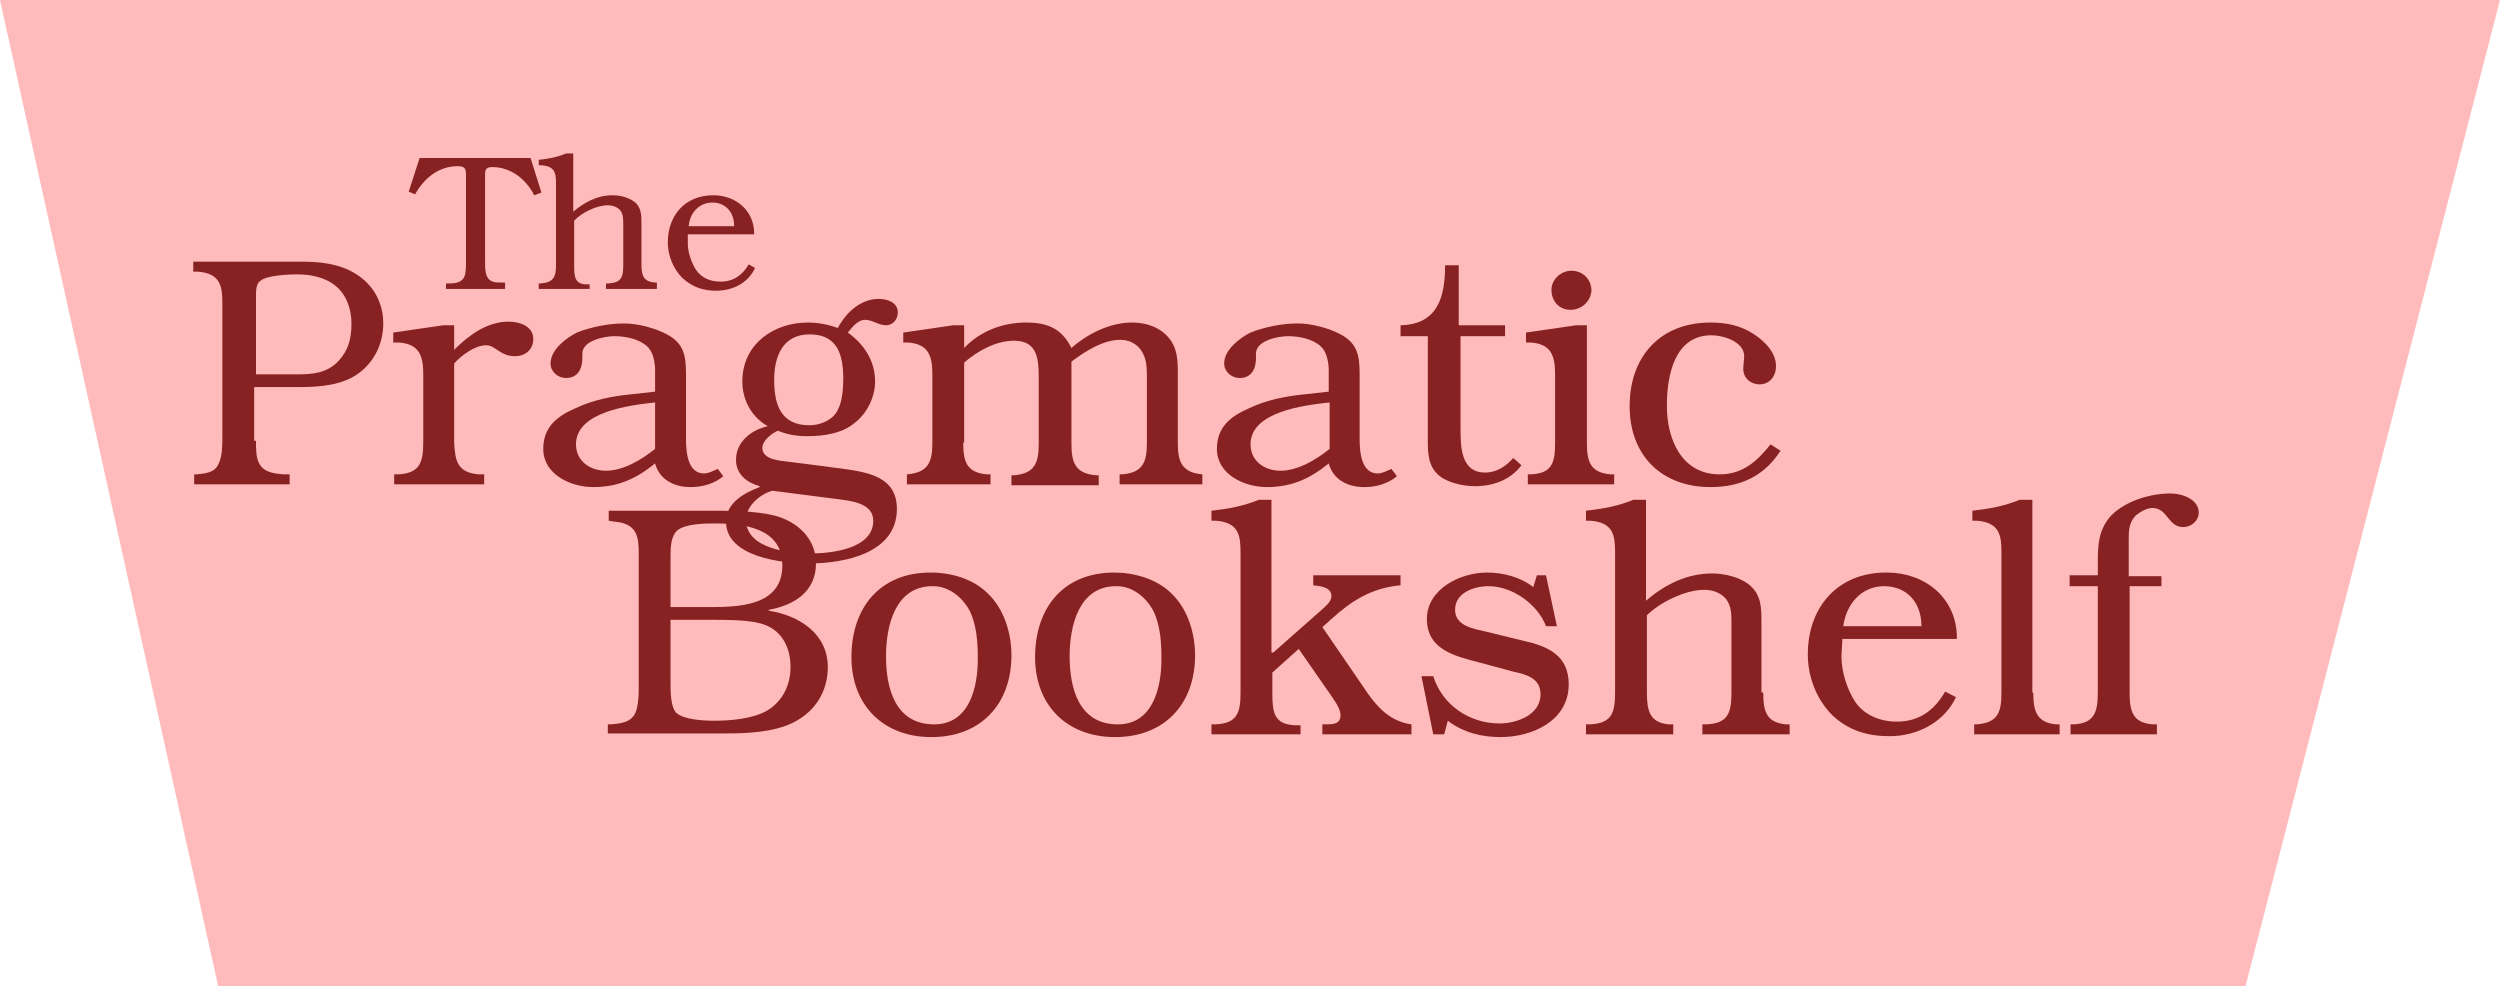 <?xml version="1.0" encoding="utf-8"?>
<svg viewBox="144.983 87.861 275 108.5" width="275" height="108.5" xmlns="http://www.w3.org/2000/svg">
  <polygon class="trapezoid" points="391.983 196.361 168.983 196.361 144.983 87.861 419.983 87.861" style="paint-order: stroke; fill: rgb(255, 187, 187);" transform="matrix(1, 0, 0, 1, -7.105427357601002e-15, -7.105427357601002e-15)"/>
  <g id="The" transform="matrix(1, 0, 0, 1, 117.14, 50.158)">
    <g>
      <g>
        <path class="logo_letters" d="M 87.402 58.883 L 86.602 59.183 C 85.702 57.383 84.002 56.083 82.002 56.083 C 81.202 56.083 81.202 56.483 81.202 56.983 L 81.202 66.483 C 81.202 66.983 81.202 67.683 81.402 68.083 C 81.702 68.783 82.402 68.783 83.002 68.783 L 83.402 68.783 L 83.402 69.483 L 76.902 69.483 L 76.902 68.883 L 77.302 68.883 C 77.902 68.883 78.602 68.783 78.902 68.183 C 79.102 67.783 79.102 66.983 79.102 66.483 L 79.102 57.083 C 79.102 56.383 79.102 55.983 78.202 55.983 C 76.102 55.983 74.502 57.283 73.502 59.083 L 72.802 58.783 L 74.002 55.083 L 86.202 55.083 L 87.402 58.883 Z" style="paint-order: stroke; fill: rgb(136, 34, 34);"/>
        <path class="logo_letters" d="M 98.402 66.783 C 98.402 67.983 98.602 68.683 99.902 68.783 L 100.102 68.783 L 100.102 69.483 L 94.502 69.483 L 94.502 68.883 L 94.802 68.883 C 96.202 68.783 96.402 68.183 96.402 66.883 L 96.402 62.383 C 96.402 61.883 96.402 61.283 96.102 60.883 C 95.802 60.483 95.202 60.283 94.702 60.283 C 93.502 60.283 91.802 61.083 91.002 61.983 L 91.002 66.983 C 91.002 68.183 91.102 68.983 92.402 68.983 L 92.702 68.983 L 92.702 69.483 L 87.102 69.483 L 87.102 68.883 L 87.302 68.883 C 88.702 68.783 89.002 68.183 89.002 66.883 L 89.002 57.883 C 89.002 56.783 88.902 55.983 87.402 55.883 L 87.102 55.883 L 87.102 55.283 C 88.102 55.183 89.202 54.983 90.102 54.583 L 90.902 54.583 L 90.902 60.983 C 92.102 59.983 93.502 59.183 95.202 59.183 C 96.002 59.183 96.902 59.383 97.602 59.883 C 98.402 60.483 98.402 61.383 98.402 62.283 L 98.402 62.383 L 98.402 66.783 Z" style="paint-order: stroke; fill: rgb(136, 34, 34);"/>
        <path class="logo_letters" d="M 103.502 63.383 L 103.502 64.483 C 103.502 65.483 103.902 66.583 104.402 67.383 C 105.002 68.283 106.002 68.683 107.102 68.683 C 108.502 68.683 109.502 67.983 110.202 66.783 L 110.902 67.183 C 110.102 68.883 108.402 69.683 106.602 69.683 C 105.202 69.683 104.002 69.283 102.902 68.283 C 101.902 67.283 101.302 65.783 101.302 64.383 C 101.302 61.383 103.202 59.183 106.302 59.183 C 108.802 59.183 110.802 60.883 110.802 63.383 L 110.802 63.483 L 103.502 63.483 L 103.502 63.383 Z M 108.602 62.583 C 108.602 60.983 107.602 59.983 106.202 59.983 C 104.702 59.983 103.702 61.183 103.602 62.583 L 108.602 62.583 Z" style="paint-order: stroke; fill: rgb(136, 34, 34);"/>
      </g>
    </g>
  </g>
  <g id="Pragmatic" transform="matrix(1, 0, 0, 1, 117.14, 50.158)">
    <g>
      <g>
        <path class="logo_letters" d="M 56.002 86.183 C 56.002 86.983 56.002 87.983 56.302 88.583 C 56.802 89.683 58.002 89.783 59.002 89.883 L 59.702 89.883 L 59.702 90.983 L 49.202 90.983 L 49.202 89.883 L 49.502 89.883 C 50.502 89.783 51.502 89.683 51.902 88.683 C 52.302 87.883 52.302 86.683 52.302 85.683 L 52.302 71.083 C 52.302 69.183 52.102 67.783 49.602 67.583 L 49.102 67.583 L 49.102 66.483 L 60.902 66.483 C 63.002 66.483 65.102 66.683 66.902 67.783 C 68.902 68.983 70.002 70.983 70.002 73.283 C 70.002 75.383 69.102 77.383 67.402 78.683 C 65.602 80.083 63.002 80.283 60.802 80.283 L 55.802 80.283 L 55.802 86.183 L 56.002 86.183 Z M 60.402 78.883 C 62.202 78.883 63.802 78.783 65.102 77.383 C 66.202 76.183 66.502 74.883 66.502 73.283 C 66.502 71.783 66.002 70.183 64.802 69.183 C 63.602 68.183 62.002 67.883 60.502 67.883 C 59.602 67.883 57.202 67.983 56.502 68.583 C 56.002 68.883 56.002 69.683 56.002 70.283 L 56.002 78.883 L 60.402 78.883 L 60.402 78.883 Z" style="paint-order: stroke; fill: rgb(136, 34, 34);"/>
        <path class="logo_letters" d="M 77.802 86.383 C 77.902 88.483 78.202 89.683 80.502 89.883 L 81.102 89.883 L 81.102 90.983 L 71.202 90.983 L 71.202 89.883 L 71.602 89.883 C 74.002 89.783 74.402 88.583 74.402 86.383 L 74.402 78.883 C 74.402 76.883 74.002 75.583 71.802 75.383 L 71.102 75.383 L 71.102 74.283 L 76.602 73.483 L 77.802 73.483 L 77.802 76.183 C 79.402 74.583 81.402 73.083 83.802 73.083 C 85.002 73.083 86.502 73.583 86.502 74.983 C 86.502 76.183 85.602 76.883 84.502 76.883 C 82.802 76.883 82.402 75.683 81.302 75.683 C 80.102 75.683 78.602 76.783 77.802 77.683 L 77.802 86.383 Z" style="paint-order: stroke; fill: rgb(136, 34, 34);"/>
        <path class="logo_letters" d="M 107.402 90.083 C 106.502 90.883 105.102 91.283 103.902 91.283 L 103.802 91.283 C 102.002 91.283 100.402 90.483 99.902 88.683 C 97.802 90.383 95.802 91.283 93.102 91.283 C 90.602 91.283 87.602 89.883 87.602 87.083 C 87.602 84.683 89.102 83.483 91.202 82.583 C 93.102 81.683 95.202 81.283 97.202 81.083 L 99.902 80.783 L 99.902 78.183 C 99.802 77.083 99.602 76.083 98.602 75.483 C 97.702 74.883 96.402 74.683 95.402 74.683 C 94.302 74.683 91.902 75.183 91.902 76.583 L 91.902 77.083 C 91.902 78.283 91.402 79.283 90.102 79.283 C 89.202 79.283 88.402 78.583 88.402 77.683 C 88.402 76.183 90.102 74.883 91.302 74.283 C 92.802 73.683 94.802 73.283 96.402 73.283 L 96.502 73.283 C 98.002 73.283 99.902 73.783 101.202 74.483 C 103.102 75.483 103.302 76.883 103.302 78.883 L 103.302 85.983 C 103.302 87.483 103.502 89.783 105.302 89.783 C 105.802 89.783 106.302 89.483 106.802 89.283 L 107.402 90.083 Z M 99.802 81.983 C 97.102 82.283 91.202 82.983 91.202 86.583 C 91.202 88.383 92.702 89.483 94.502 89.483 C 96.402 89.483 98.402 88.283 99.902 87.083 L 99.902 81.983 L 99.802 81.983 Z" style="paint-order: stroke; fill: rgb(136, 34, 34);"/>
        <path class="logo_letters" d="M 120.702 89.283 C 123.402 89.683 126.502 90.183 126.502 93.683 C 126.502 98.583 120.702 99.683 116.802 99.683 C 113.902 99.683 107.702 98.983 107.702 95.083 C 107.702 92.983 109.802 91.883 111.402 91.283 L 111.402 91.183 C 110.002 90.783 108.802 89.883 108.802 88.283 C 108.802 86.283 110.502 84.983 112.302 84.583 C 110.502 83.583 109.502 81.683 109.502 79.683 L 109.502 79.483 C 109.602 75.483 113.002 73.183 116.702 73.183 C 117.802 73.183 118.902 73.383 120.002 73.783 C 120.902 72.083 122.502 70.583 124.502 70.583 C 125.502 70.583 126.602 70.983 126.602 72.083 C 126.602 72.783 126.102 73.483 125.302 73.483 C 124.502 73.483 123.802 72.883 123.002 72.883 C 122.202 72.883 121.602 73.683 121.102 74.283 C 122.902 75.583 124.102 77.383 124.102 79.683 C 124.102 81.383 123.202 83.183 121.902 84.183 C 120.502 85.383 118.502 85.683 116.602 85.683 C 115.402 85.683 114.402 85.483 113.402 85.083 C 112.702 85.383 111.702 86.183 111.702 86.983 C 111.702 88.283 113.702 88.383 114.502 88.483 L 120.702 89.283 Z M 112.802 91.683 C 111.402 92.083 109.902 93.383 109.902 94.883 C 109.902 98.083 114.702 98.583 117.002 98.583 C 119.302 98.583 123.902 98.083 123.902 94.983 C 123.902 92.983 121.302 92.783 119.802 92.583 L 112.802 91.683 Z M 113.002 79.483 C 113.002 82.183 113.702 84.483 116.902 84.483 C 118.102 84.483 119.502 83.883 120.002 82.783 C 120.502 81.883 120.602 80.383 120.602 79.383 C 120.602 76.783 120.002 74.483 116.902 74.483 C 113.902 74.483 113.002 76.983 113.002 79.483 Z" style="paint-order: stroke; fill: rgb(136, 34, 34);"/>
        <path class="logo_letters" d="M 133.802 86.383 C 133.802 88.383 134.102 89.683 136.402 89.883 L 136.802 89.883 L 136.802 90.983 L 127.602 90.983 L 127.602 89.883 C 130.002 89.683 130.402 88.483 130.402 86.383 L 130.402 78.883 C 130.402 76.883 130.002 75.583 127.802 75.383 L 127.202 75.383 L 127.202 74.283 L 132.702 73.483 L 133.902 73.483 L 133.902 75.983 C 135.502 74.283 137.902 73.183 140.702 73.183 C 143.002 73.183 144.602 73.783 145.702 75.983 C 147.502 74.383 150.002 73.183 152.302 73.183 L 152.402 73.183 C 153.902 73.183 155.502 73.683 156.502 74.983 C 157.302 75.983 157.402 77.283 157.402 78.483 L 157.402 86.383 C 157.402 88.283 157.702 89.683 160.102 89.883 L 160.102 90.983 L 151.002 90.983 L 151.002 89.883 L 151.302 89.883 C 153.602 89.683 154.002 88.483 154.002 86.383 L 154.002 79.283 C 154.002 78.483 154.002 77.583 153.702 76.883 C 153.302 75.783 152.302 75.083 151.102 75.083 C 149.202 75.083 147.302 76.283 145.702 77.483 L 145.702 86.483 C 145.702 88.583 146.102 89.783 148.402 89.983 L 148.702 89.983 L 148.702 91.083 L 139.102 91.083 L 139.102 89.983 L 139.402 89.983 C 141.702 89.783 142.102 88.583 142.102 86.483 L 142.102 79.283 C 142.102 77.283 142.002 75.183 139.402 75.183 C 137.302 75.183 135.302 76.383 133.902 77.583 L 133.902 86.383 L 133.802 86.383 Z" style="paint-order: stroke; fill: rgb(136, 34, 34);"/>
        <path class="logo_letters" d="M 181.502 90.083 C 180.602 90.883 179.202 91.283 178.002 91.283 L 177.902 91.283 C 176.102 91.283 174.502 90.483 174.002 88.683 C 171.902 90.383 169.902 91.283 167.202 91.283 C 164.702 91.283 161.702 89.883 161.702 87.083 C 161.702 84.683 163.202 83.483 165.302 82.583 C 167.202 81.683 169.302 81.283 171.302 81.083 L 174.002 80.783 L 174.002 78.183 C 173.902 77.083 173.702 76.083 172.702 75.483 C 171.802 74.883 170.502 74.683 169.502 74.683 C 168.402 74.683 166.002 75.183 166.002 76.583 L 166.002 77.083 C 166.002 78.283 165.502 79.283 164.202 79.283 C 163.302 79.283 162.502 78.583 162.502 77.683 C 162.502 76.183 164.202 74.883 165.402 74.283 C 166.902 73.683 168.902 73.283 170.502 73.283 L 170.602 73.283 C 172.102 73.283 174.002 73.783 175.302 74.483 C 177.202 75.483 177.402 76.883 177.402 78.883 L 177.402 85.983 C 177.402 87.483 177.602 89.783 179.402 89.783 C 179.902 89.783 180.402 89.483 180.902 89.283 L 181.502 90.083 Z M 174.002 81.983 C 171.302 82.283 165.402 82.983 165.402 86.583 C 165.402 88.383 166.902 89.483 168.702 89.483 C 170.602 89.483 172.602 88.283 174.102 87.083 L 174.102 81.983 L 174.002 81.983 Z" style="paint-order: stroke; fill: rgb(136, 34, 34);"/>
        <path class="logo_letters" d="M 193.602 74.683 L 188.502 74.683 L 188.502 84.783 C 188.502 86.783 188.502 89.683 191.202 89.683 C 192.502 89.683 193.502 88.983 194.302 88.083 L 195.202 88.883 C 194.002 90.483 192.102 91.183 190.102 91.183 C 188.902 91.183 187.502 90.883 186.502 90.283 C 185.102 89.383 184.902 87.983 184.902 86.383 L 184.902 74.683 L 181.902 74.683 L 181.902 73.483 C 186.002 73.383 186.802 70.383 186.802 66.883 L 188.302 66.883 L 188.302 73.483 L 193.402 73.483 L 193.402 74.683 L 193.602 74.683 Z" style="paint-order: stroke; fill: rgb(136, 34, 34);"/>
        <path class="logo_letters" d="M 202.402 86.383 C 202.402 88.383 202.702 89.683 205.002 89.883 L 205.402 89.883 L 205.402 90.983 L 195.902 90.983 L 195.902 89.883 L 196.202 89.883 C 198.602 89.783 198.902 88.583 198.902 86.383 L 198.902 78.883 C 198.902 76.883 198.502 75.583 196.302 75.383 L 195.702 75.383 L 195.702 74.283 L 201.202 73.483 L 202.402 73.483 L 202.402 86.383 Z M 200.602 71.783 C 199.302 71.783 198.502 70.783 198.502 69.583 C 198.502 68.483 199.502 67.483 200.702 67.483 C 202.002 67.483 202.902 68.483 202.902 69.683 C 202.802 70.883 201.802 71.783 200.602 71.783 Z" style="paint-order: stroke; fill: rgb(136, 34, 34);"/>
        <path class="logo_letters" d="M 223.702 87.283 C 221.902 90.083 219.302 91.283 216.002 91.283 C 210.602 91.283 207.102 87.783 207.102 82.383 C 207.102 76.983 210.402 73.183 216.002 73.183 C 217.702 73.183 219.302 73.483 220.802 74.483 C 222.002 75.283 223.202 76.483 223.202 77.983 C 223.202 79.083 222.502 79.983 221.402 79.983 C 220.402 79.983 219.602 79.283 219.602 78.283 C 219.602 77.783 219.702 77.383 219.702 76.883 C 219.702 75.283 217.402 74.583 216.102 74.583 C 212.002 74.583 211.202 79.083 211.202 82.283 L 211.202 82.383 C 211.202 85.983 212.802 89.883 217.002 89.883 C 219.502 89.883 221.102 88.483 222.602 86.583 L 223.702 87.283 Z" style="paint-order: stroke; fill: rgb(136, 34, 34);"/>
      </g>
    </g>
  </g>
  <g id="Bookshelf" transform="matrix(1, 0, 0, 1, 117.14, 50.158)">
    <g>
      <g>
        <path class="logo_letters" d="M 94.702 118.483 L 94.702 117.383 L 95.102 117.383 C 96.102 117.283 97.202 117.183 97.702 116.183 C 98.002 115.583 98.102 114.483 98.102 113.583 L 98.102 98.583 C 98.102 96.683 97.902 95.283 95.402 95.083 L 94.802 94.983 L 94.802 93.883 L 107.102 93.883 C 109.002 93.883 111.802 93.983 113.602 94.583 C 115.902 95.383 117.602 97.183 117.602 99.683 C 117.602 102.783 115.202 104.283 112.402 104.783 L 112.402 104.883 C 115.702 105.383 118.902 107.383 118.902 111.083 C 118.902 113.783 117.502 115.983 115.102 117.183 C 112.902 118.283 109.902 118.383 107.502 118.383 L 94.702 118.383 L 94.702 118.483 Z M 105.602 104.483 C 108.902 104.483 113.902 104.483 113.902 99.883 C 113.902 95.783 109.702 95.283 106.502 95.283 C 105.502 95.283 103.202 95.283 102.302 96.083 C 101.702 96.683 101.602 97.783 101.602 98.683 L 101.602 104.483 L 105.602 104.483 Z M 101.602 112.783 C 101.602 113.783 101.602 115.383 102.202 116.083 C 103.002 116.883 105.302 116.983 106.402 116.983 C 108.202 116.983 110.602 116.783 112.202 115.883 C 113.902 114.883 114.802 113.083 114.802 111.083 C 114.802 108.883 113.802 106.883 111.502 106.283 C 110.002 105.883 107.902 105.883 106.202 105.883 L 101.602 105.883 L 101.602 112.783 Z" style="paint-order: stroke; fill: rgb(136, 34, 34);"/>
        <path class="logo_letters" d="M 136.502 102.983 C 138.302 104.683 139.102 107.383 139.102 109.783 C 139.102 115.183 135.702 118.783 130.302 118.783 C 125.002 118.783 121.502 115.283 121.502 109.983 C 121.502 104.583 124.602 100.683 130.202 100.683 C 132.502 100.683 134.902 101.383 136.502 102.983 Z M 130.402 102.183 C 126.302 102.183 125.302 106.583 125.302 109.883 C 125.302 113.383 126.302 117.383 130.602 117.383 C 134.502 117.383 135.402 113.283 135.402 110.183 C 135.402 108.483 135.302 106.483 134.502 104.883 C 133.702 103.383 132.202 102.183 130.502 102.183 L 130.402 102.183 Z" style="paint-order: stroke; fill: rgb(136, 34, 34);"/>
        <path class="logo_letters" d="M 156.702 102.983 C 158.502 104.683 159.302 107.383 159.302 109.783 C 159.302 115.183 155.902 118.783 150.502 118.783 C 145.202 118.783 141.702 115.283 141.702 109.983 C 141.702 104.583 144.802 100.683 150.402 100.683 C 152.602 100.683 155.102 101.383 156.702 102.983 Z M 150.602 102.183 C 146.502 102.183 145.502 106.583 145.502 109.883 C 145.502 113.383 146.502 117.383 150.802 117.383 C 154.702 117.383 155.602 113.283 155.602 110.183 C 155.602 108.483 155.502 106.483 154.702 104.883 C 153.902 103.383 152.402 102.183 150.702 102.183 L 150.602 102.183 Z" style="paint-order: stroke; fill: rgb(136, 34, 34);"/>
        <path class="logo_letters" d="M 167.902 109.483 L 173.002 104.983 C 173.402 104.583 174.302 103.983 174.302 103.283 C 174.302 102.283 173.102 102.183 172.302 102.083 L 172.302 100.983 L 181.902 100.983 L 181.902 102.083 C 178.702 102.383 176.502 103.783 174.202 105.883 L 173.302 106.683 L 178.302 113.983 C 179.502 115.683 180.902 117.083 183.102 117.383 L 183.102 118.483 L 173.302 118.483 L 173.302 117.383 L 173.702 117.383 C 174.402 117.383 175.302 117.383 175.302 116.383 C 175.302 115.583 174.502 114.583 174.102 113.983 L 170.702 109.083 L 167.802 111.683 L 167.802 113.983 C 167.802 116.083 168.002 117.383 170.302 117.483 L 170.902 117.483 L 170.902 118.483 L 161.102 118.483 L 161.102 117.383 L 161.502 117.383 C 163.902 117.283 164.302 116.183 164.302 113.883 L 164.302 98.483 C 164.302 96.583 164.102 95.183 161.602 94.983 L 161.102 94.983 L 161.102 93.883 C 162.902 93.683 164.602 93.383 166.302 92.683 L 167.702 92.683 L 167.702 109.483 L 167.902 109.483 Z" style="paint-order: stroke; fill: rgb(136, 34, 34);"/>
        <path class="logo_letters" d="M 199.102 106.583 L 197.902 106.583 C 197.002 104.183 194.202 102.183 191.602 102.183 C 190.002 102.183 187.902 102.883 187.902 104.783 C 187.902 106.583 190.002 106.883 191.302 107.183 L 195.402 108.183 C 198.102 108.783 200.402 109.783 200.402 112.983 C 200.402 116.983 196.402 118.783 192.902 118.783 C 190.802 118.783 188.802 118.283 187.102 116.983 L 186.702 118.483 L 185.502 118.483 L 184.202 112.083 L 185.502 112.083 C 186.502 115.283 189.502 117.283 192.802 117.283 C 194.602 117.283 197.302 116.383 197.302 114.083 C 197.302 112.283 195.702 111.883 194.302 111.583 L 190.602 110.583 C 187.902 109.883 184.802 109.183 184.802 105.783 C 184.802 102.483 188.502 100.683 191.402 100.683 C 193.202 100.683 195.102 101.183 196.502 102.283 L 196.902 100.983 L 197.902 100.983 L 199.102 106.583 Z" style="paint-order: stroke; fill: rgb(136, 34, 34);"/>
        <path class="logo_letters" d="M 221.802 113.883 C 221.802 115.883 222.102 117.183 224.302 117.383 L 224.702 117.383 L 224.702 118.483 L 215.102 118.483 L 215.102 117.383 L 215.502 117.383 C 217.902 117.283 218.302 116.183 218.302 113.883 L 218.302 106.183 C 218.302 105.283 218.302 104.383 217.702 103.583 C 217.102 102.883 216.202 102.583 215.302 102.583 C 213.202 102.583 210.402 103.983 209.002 105.383 L 209.002 113.883 C 209.002 115.883 209.302 117.183 211.402 117.383 L 211.902 117.383 L 211.902 118.483 L 202.302 118.483 L 202.302 117.383 L 202.702 117.383 C 205.102 117.283 205.502 116.183 205.502 113.883 L 205.502 98.483 C 205.502 96.583 205.302 95.183 202.802 94.983 L 202.302 94.983 L 202.302 93.883 C 204.102 93.683 205.802 93.383 207.502 92.683 L 208.902 92.683 L 208.902 103.783 C 211.002 101.983 213.402 100.783 216.202 100.783 C 217.502 100.783 219.202 101.183 220.202 101.983 C 221.602 103.083 221.602 104.583 221.602 106.083 L 221.602 106.383 L 221.602 113.883 L 221.802 113.883 Z" style="paint-order: stroke; fill: rgb(136, 34, 34);"/>
        <path class="logo_letters" d="M 230.502 108.083 L 230.402 109.883 C 230.402 111.583 231.002 113.483 231.902 114.883 C 232.902 116.383 234.702 117.083 236.502 117.083 C 238.902 117.083 240.602 115.883 241.802 113.783 L 243.002 114.383 C 241.702 117.183 238.702 118.683 235.702 118.683 C 233.302 118.683 231.202 118.083 229.402 116.383 C 227.602 114.583 226.702 112.083 226.702 109.683 C 226.702 104.483 230.002 100.683 235.302 100.683 L 235.402 100.683 C 239.602 100.683 243.102 103.483 243.102 107.883 L 243.102 107.983 L 230.502 107.983 L 230.502 108.083 Z M 239.202 106.583 C 239.202 103.883 237.502 102.183 235.102 102.183 C 232.502 102.183 230.902 104.283 230.602 106.583 L 239.202 106.583 Z" style="paint-order: stroke; fill: rgb(136, 34, 34);"/>
        <path class="logo_letters" d="M 251.502 113.883 C 251.502 115.783 251.802 117.183 254.002 117.383 L 254.402 117.383 L 254.402 118.483 L 245.002 118.483 L 245.002 117.383 L 245.302 117.383 C 247.602 117.183 248.002 116.083 248.002 113.883 L 248.002 98.483 C 248.002 96.583 247.802 95.183 245.302 94.983 L 244.802 94.983 L 244.802 93.883 C 246.602 93.683 248.302 93.383 250.002 92.683 L 251.402 92.683 L 251.402 113.883 L 251.502 113.883 Z" style="paint-order: stroke; fill: rgb(136, 34, 34);"/>
        <path class="logo_letters" d="M 265.702 102.183 L 262.102 102.183 L 262.102 113.883 C 262.102 115.883 262.402 117.183 264.602 117.383 L 265.102 117.383 L 265.102 118.483 L 255.602 118.483 L 255.602 117.383 L 255.902 117.383 C 258.202 117.283 258.602 116.083 258.602 113.883 L 258.602 102.183 L 255.502 102.183 L 255.502 100.983 L 258.602 100.983 L 258.602 99.483 C 258.602 97.583 258.702 95.883 260.102 94.383 C 261.702 92.783 264.402 91.983 266.602 91.983 C 267.802 91.983 269.702 92.583 269.702 94.083 C 269.702 94.983 268.902 95.683 268.002 95.683 C 266.302 95.683 266.302 93.583 264.602 93.583 C 264.002 93.583 263.302 93.983 262.802 94.383 C 262.002 95.183 262.002 96.083 262.002 97.183 L 262.002 101.083 L 265.602 101.083 L 265.602 102.183 L 265.702 102.183 Z" style="paint-order: stroke; fill: rgb(136, 34, 34);"/>
      </g>
    </g>
  </g>
</svg>
